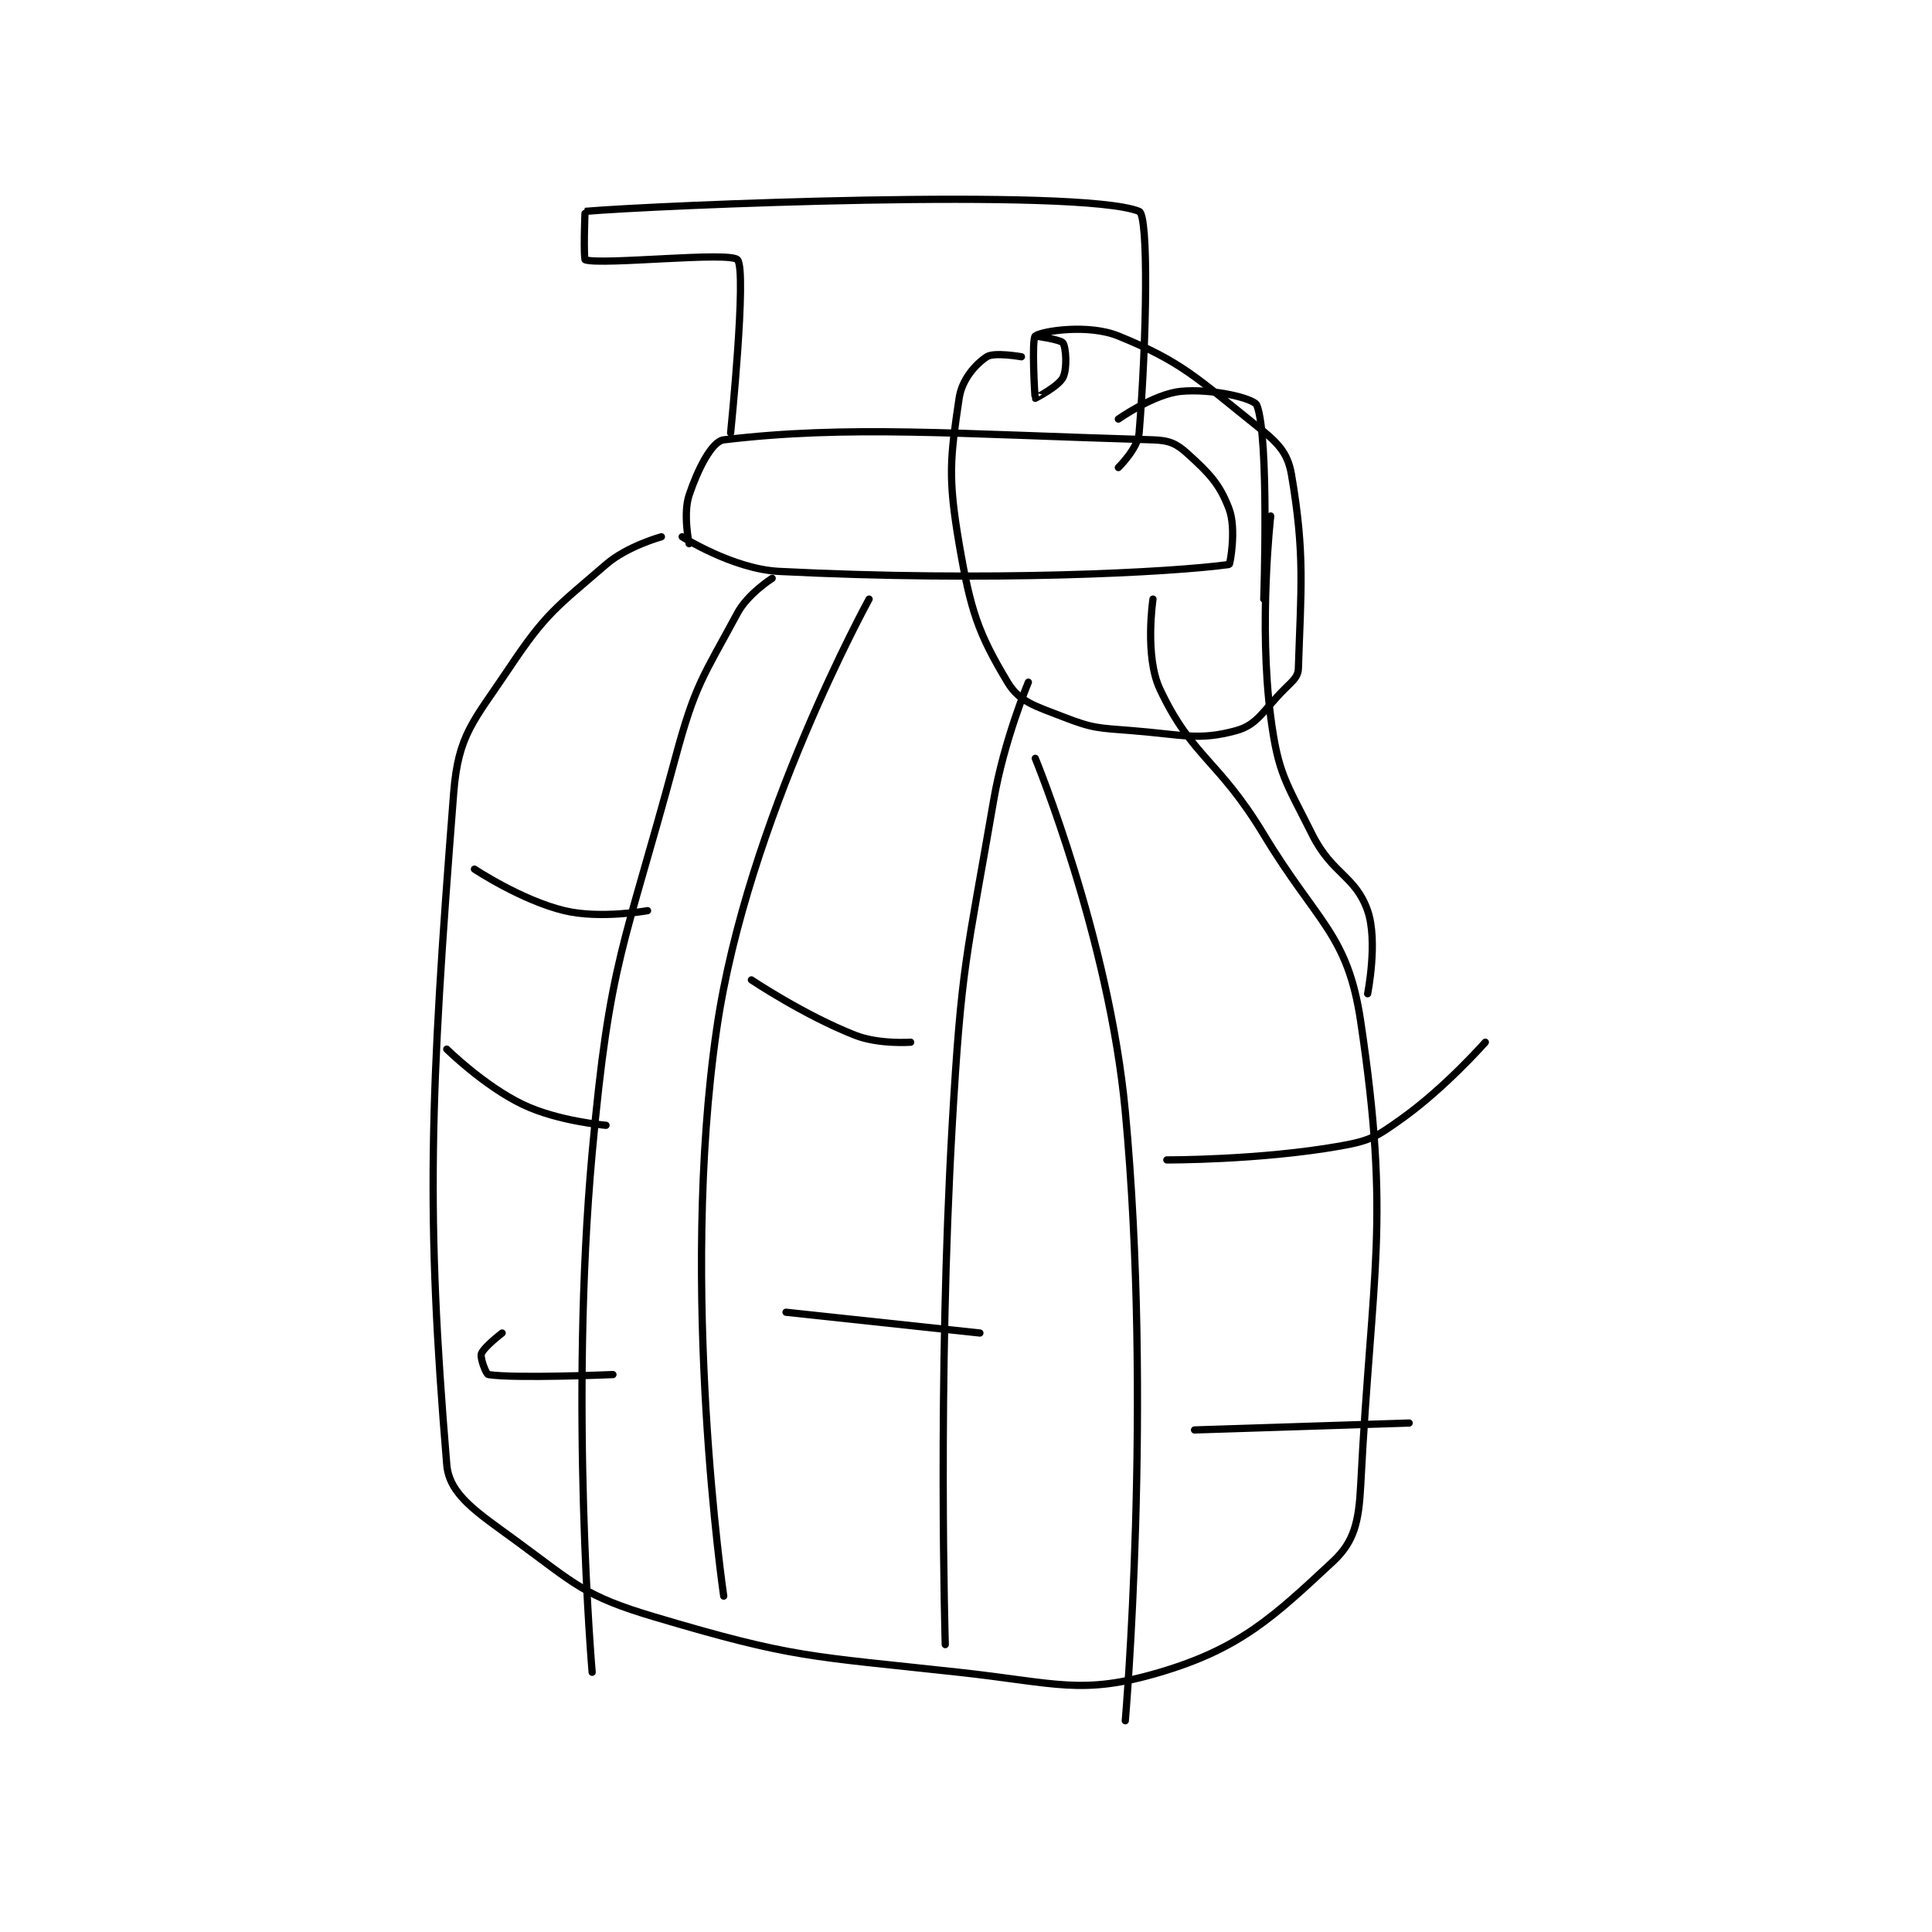 <?xml version="1.0" encoding="utf-8"?>
<!DOCTYPE svg PUBLIC "-//W3C//DTD SVG 1.1//EN" "http://www.w3.org/Graphics/SVG/1.1/DTD/svg11.dtd">
<svg viewBox="0 0 800 800" preserveAspectRatio="xMinYMin meet" xmlns="http://www.w3.org/2000/svg" version="1.1">
<g fill="none" stroke="black" stroke-linecap="round" stroke-linejoin="round" stroke-width="1.046">
<g transform="translate(184.991,87.52) scale(2.867) translate(-177,-84)">
<path id="0" d="M208 131 C208 131 203.078 132.342 200 135 C192.757 141.255 191.312 142.032 186 150 C180.907 157.64 178.666 159.488 178 168 C174.528 212.366 173.989 228.869 177 265 C177.368 269.412 181.439 271.922 187 276 C195.64 282.336 196.855 283.988 207 287 C227.222 293.003 229.184 292.609 251 295 C265.098 296.545 268.69 298.351 280 295 C291.599 291.563 296.398 287.009 305 279 C308.07 276.141 308.73 273.257 309 268 C310.612 236.569 313.349 230.198 309 201 C307.112 188.325 302.768 186.858 295 174 C288.414 163.099 284.654 162.891 280 153 C277.765 148.252 279 140 279 140 "/>
<path id="1" d="M296 128 C296 128 294.245 143.544 296 157 C297.076 165.251 298.165 166.329 302 174 C304.877 179.753 308.251 179.972 310 185 C311.523 189.378 310 197 310 197 "/>
<path id="2" d="M212 132 C212 132 211.103 127.689 212 125 C213.238 121.286 215.282 117.205 217 117 C234.887 114.864 250.203 116.14 279 117 C281.35 117.07 282.396 117.542 284 119 C287.123 121.839 288.635 123.361 290 127 C291.065 129.84 290.14 134.981 290 135 C281.763 136.141 255.366 137.537 225 136 C218.336 135.663 211 131 211 131 "/>
<path id="3" d="M274 114 C274 114 279.119 110.388 283 110 C287.459 109.554 293.594 110.984 294 112 C295.804 116.51 295 140 295 140 "/>
<path id="4" d="M218 116 C218 116 220.371 92.632 219 91 C217.952 89.752 199.497 91.795 197 91 C196.747 90.92 196.924 84.007 197 84 C206.924 83.132 268.379 80.552 277 84 C278.379 84.552 278.112 102.289 277 116 C276.818 118.247 274 121 274 121 "/>
<path id="5" d="M260 105 C260 105 256.046 104.303 255 105 C253.327 106.116 251.401 108.293 251 111 C249.723 119.621 249.355 122.362 251 132 C252.661 141.727 253.77 144.95 258 152 C259.713 154.855 261.955 155.427 266 157 C270.384 158.705 271.05 158.604 276 159 C283.308 159.585 285.599 160.473 291 159 C294.11 158.152 294.87 156.13 298 153 C299.204 151.796 299.959 151.256 300 150 C300.37 138.537 300.972 133.506 299 122 C298.45 118.791 297.012 117.41 294 115 C285.362 108.09 283.168 105.724 274 102 C269.648 100.232 262.96 101.28 262 102 C261.46 102.405 261.917 110.875 262 111 C262.003 111.005 265.36 109.28 266 108 C266.64 106.72 266.445 103.668 266 103 C265.673 102.51 262 102 262 102 "/>
<path id="6" d="M224 137 C224 137 220.493 139.228 219 142 C213.984 151.315 212.883 152.291 210 163 C202.586 190.537 200.563 191.807 198 220 C194.691 256.399 198 295 198 295 "/>
<path id="7" d="M238 140 C238 140 220.373 172.015 216 202 C210.511 239.639 217 284 217 284 "/>
<path id="8" d="M261 152 C261 152 257.472 160.436 256 169 C252.041 192.033 251.345 192.558 250 216 C247.868 253.165 249 291 249 291 "/>
<path id="9" d="M262 163 C262 163 272.654 188.914 275 214 C278.954 256.277 275 302 275 302 "/>
<path id="10" d="M181 179 C181 179 187.787 183.509 194 185 C199.163 186.239 206 185 206 185 "/>
<path id="11" d="M177 205 C177 205 182.398 210.321 188 213 C193.076 215.428 200 216 200 216 "/>
<path id="12" d="M185 246 C185 246 182.314 248.058 182 249 C181.791 249.628 182.689 251.951 183 252 C186.803 252.601 201 252 201 252 "/>
<path id="13" d="M221 195 C221 195 228.649 200.124 236 203 C239.402 204.331 244 204 244 204 "/>
<path id="14" d="M226 243 L254 246 "/>
<path id="15" d="M281 221 C281 221 294.394 221.048 306 219 C310.443 218.216 311.276 217.66 315 215 C321.237 210.545 327 204 327 204 "/>
<path id="16" d="M285 260 L316 259 "/>
</g>
</g>
</svg>
